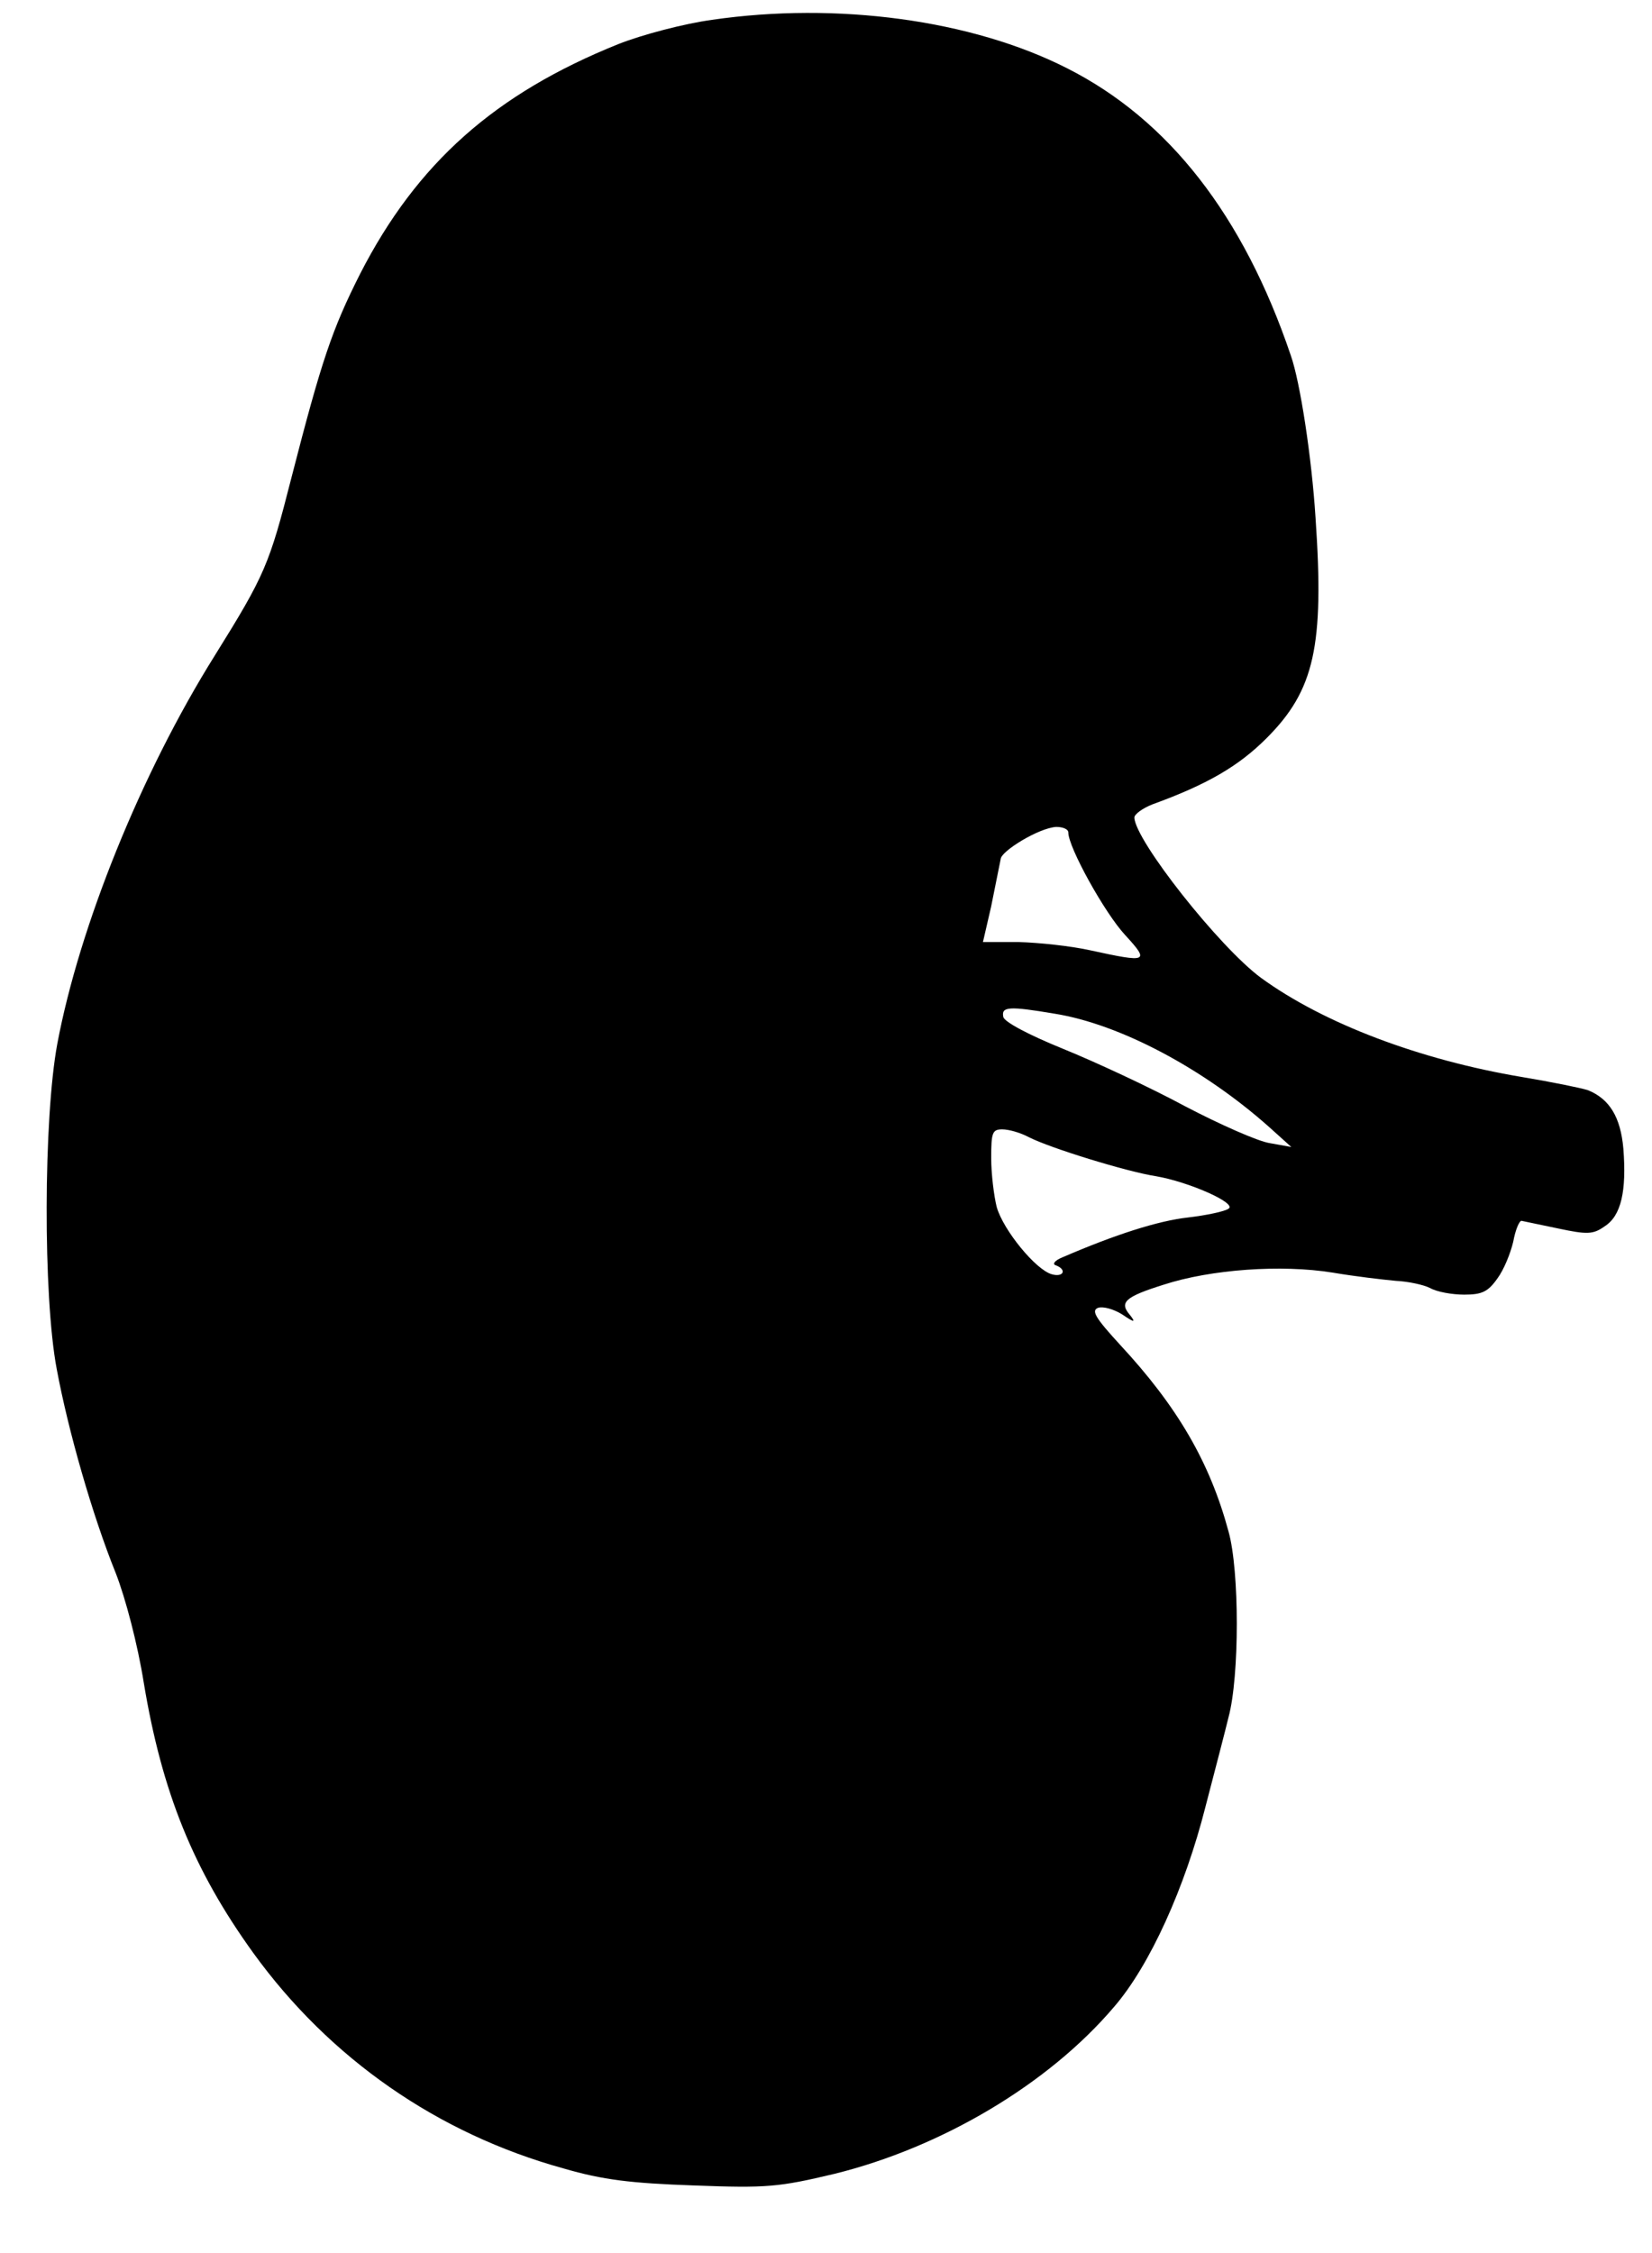 <?xml version="1.0" encoding="UTF-8" standalone="no"?>
<svg
   xmlns:dc="http://purl.org/dc/elements/1.1/"
   xmlns:cc="http://creativecommons.org/ns#"
   xmlns:rdf="http://www.w3.org/1999/02/22-rdf-syntax-ns#"
   xmlns:svg="http://www.w3.org/2000/svg"
   xmlns="http://www.w3.org/2000/svg"
   xmlns:sodipodi="http://sodipodi.sourceforge.net/DTD/sodipodi-0.dtd"
   xmlns:inkscape="http://www.inkscape.org/namespaces/inkscape"
   version="1.0"
   width="300pt"
   height="409pt"
   viewBox="0 0 300 409"
   preserveAspectRatio="xMidYMid meet"
   id="svg8"
   sodipodi:docname="kidney.svg"
   inkscape:version="0.92.4 (5da689c313, 2019-01-14)">
  <defs
     id="defs12" />
  <sodipodi:namedview
     pagecolor="#ffffff"
     bordercolor="#666666"
     borderopacity="1"
     objecttolerance="10"
     gridtolerance="10"
     guidetolerance="10"
     inkscape:pageopacity="0"
     inkscape:pageshadow="2"
     inkscape:window-width="1920"
     inkscape:window-height="1017"
     id="namedview10"
     showgrid="false"
     inkscape:zoom="1.2240381"
     inkscape:cx="31.272848"
     inkscape:cy="233.18881"
     inkscape:window-x="-8"
     inkscape:window-y="-8"
     inkscape:window-maximized="1"
     inkscape:current-layer="g6" />
  <g
     transform="translate(0,409) scale(0.1,-0.1)"
     fill="#000000"
     stroke="none"
     id="g6">
    <path
       d="m 1293,4054 c -51,-7 -127,-27 -170,-44 C 899,3920 757,3794 654,3593 603,3492 584,3436 529,3222 489,3065 481,3046 390,2900 256,2686 144,2408 104,2195 79,2060 78,1737 103,1605 c 21,-113 65,-266 107,-370 18,-46 40,-130 51,-199 33,-199 90,-340 199,-491 139,-192 335,-328 563,-391 72,-21 123,-27 237,-31 133,-5 154,-3 255,21 195,48 389,163 508,303 65,75 129,217 166,363 18,69 37,142 42,163 20,74 20,266 0,337 -34,126 -93,227 -197,339 -44,48 -53,62 -40,67 9,3 28,-2 44,-12 22,-15 25,-15 14,-1 -20,23 -9,33 61,55 86,28 214,37 307,22 41,-7 93,-13 115,-15 22,-1 50,-7 62,-13 12,-7 40,-12 62,-12 32,0 43,5 60,29 12,16 24,46 29,67 4,22 11,38 15,38 4,-1 34,-7 67,-14 52,-11 63,-11 84,4 30,19 40,64 34,141 -5,57 -25,90 -64,106 -12,4 -66,15 -120,24 -185,31 -360,97 -474,180 -76,56 -229,250 -230,291 0,6 15,17 33,24 99,36 156,69 207,120 87,87 105,167 89,400 -7,110 -28,247 -45,295 -86,254 -222,428 -406,521 -173,88 -418,121 -645,88 z m 647,-1475 c 0,-27 66,-146 103,-186 45,-49 42,-51 -63,-28 -36,8 -94,14 -130,15 h -65 l 14.823,64.166 c 17.45,86.734 17.45,86.734 17.45,86.734 C 1818.192,2545.023 1886,2587 1918,2589 c 12,0 22,-4 22,-10 z m -25,-329 c 119,-19 271,-100 390,-206 l 40,-36 -39,7 c -21,3 -91,34 -154,67 -63,34 -162,80 -221,104 -64,26 -107,49 -109,58 -4,19 10,20 93,6 z m -47,-224 c 39,-20 179,-63 231,-71 59,-10 148,-49 132,-59 -7,-5 -40,-12 -74,-16 -54,-6 -132,-31 -227,-72 -15,-6 -20,-13 -12,-15 20,-8 13,-22 -8,-16 -29,8 -88,80 -100,122 -5,20 -10,60 -10,89 0,46 2,52 20,52 12,0 33,-6 48,-14 z"
       id="path4"
       inkscape:connector-curvature="0"
       sodipodi:nodetypes="cccccccccccccccccccccccccscccccccccccsccccscccccccsccccccccccccccccasc" />
  </g>
</svg>
